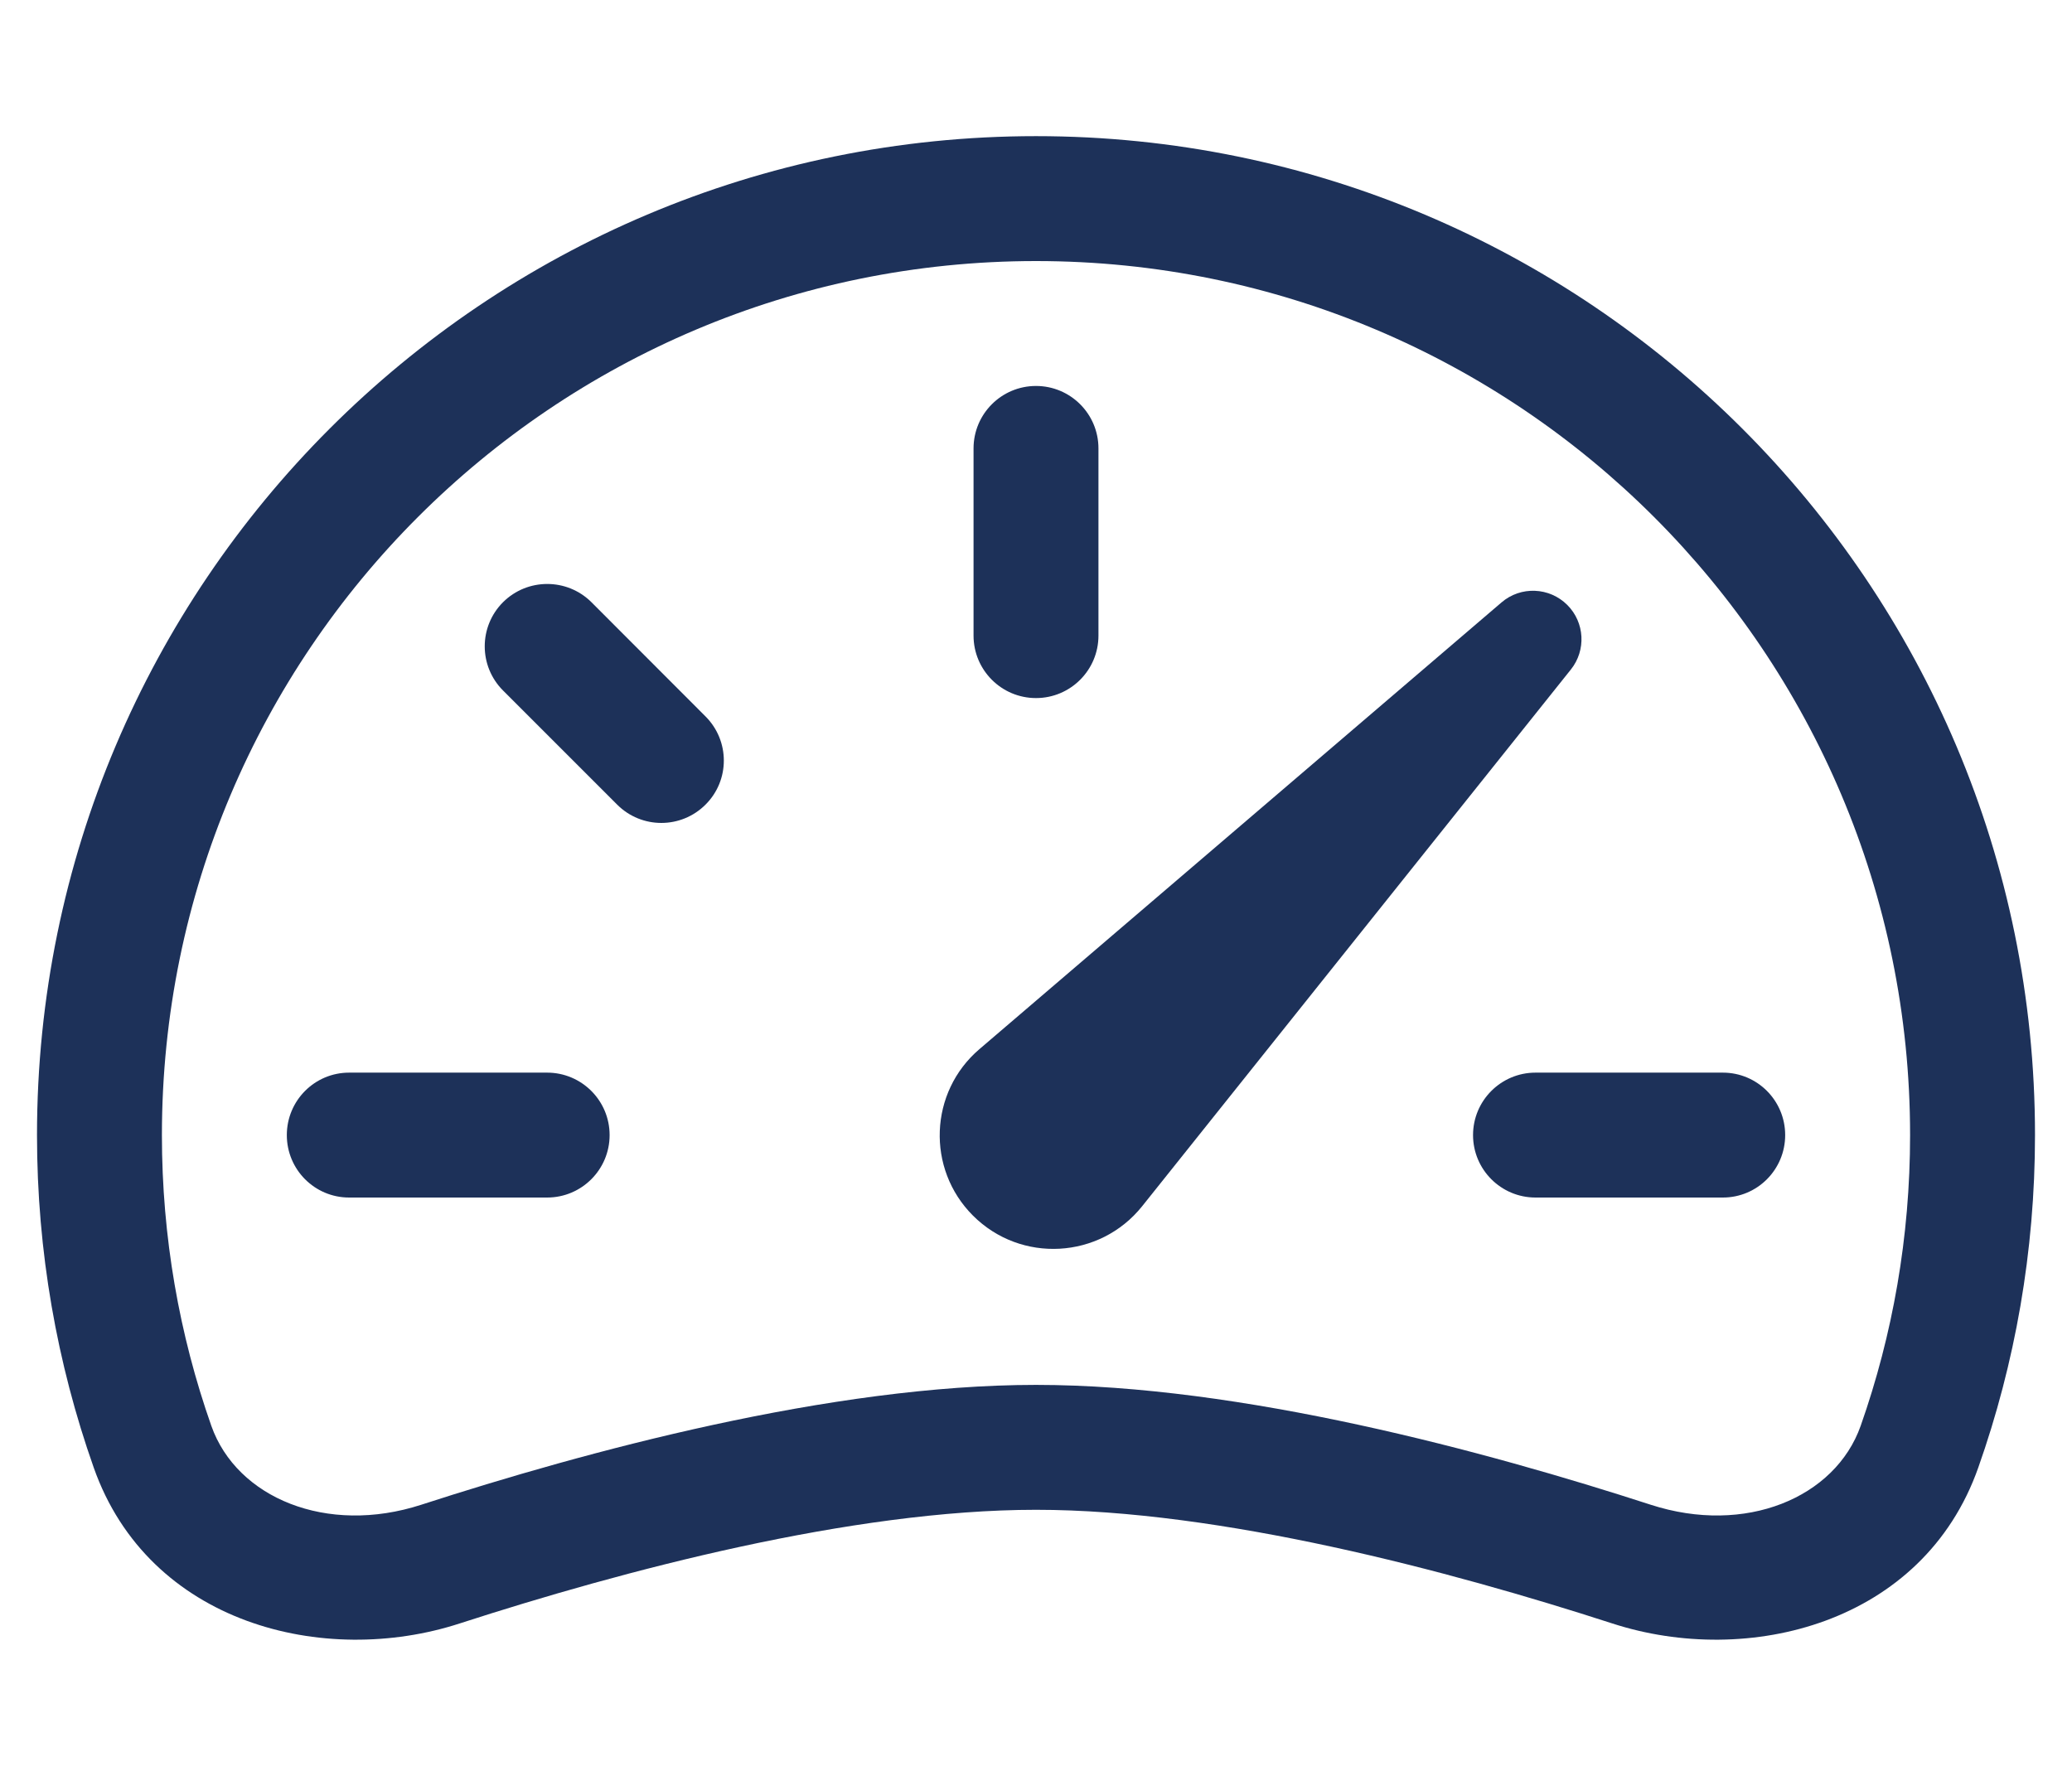 <svg width="14" height="12" viewBox="0 0 14 12" fill="none" xmlns="http://www.w3.org/2000/svg">
<path d="M7 2.608C7.233 2.608 7.422 2.797 7.422 3.03V4.295C7.422 4.528 7.233 4.717 7 4.717C6.767 4.717 6.578 4.528 6.578 4.295V3.03C6.578 2.797 6.767 2.608 7 2.608Z" fill="#1D3159"/>
<path d="M3.399 4.069C3.564 3.905 3.831 3.905 3.996 4.069L4.767 4.841C4.932 5.006 4.932 5.273 4.767 5.437C4.602 5.602 4.335 5.602 4.17 5.437L3.399 4.666C3.234 4.501 3.234 4.234 3.399 4.069Z" fill="#1D3159"/>
<path d="M1.938 7.67C1.938 7.437 2.126 7.248 2.359 7.248H3.697C3.93 7.248 4.119 7.437 4.119 7.67C4.119 7.903 3.93 8.092 3.697 8.092H2.359C2.126 8.092 1.938 7.903 1.938 7.67Z" fill="#1D3159"/>
<path d="M9.953 7.67C9.953 7.437 10.142 7.248 10.375 7.248H11.641C11.874 7.248 12.062 7.437 12.062 7.67C12.062 7.903 11.874 8.092 11.641 8.092H10.375C10.142 8.092 9.953 7.903 9.953 7.67Z" fill="#1D3159"/>
<path d="M10.59 4.088C10.469 3.967 10.275 3.959 10.145 4.071L6.618 7.089C6.278 7.379 6.258 7.898 6.574 8.214C6.898 8.538 7.431 8.508 7.717 8.151L10.614 4.524C10.718 4.394 10.708 4.206 10.59 4.088Z" fill="#1D3159"/>
<path fill-rule="evenodd" clip-rule="evenodd" d="M0.25 7.67C0.25 3.942 3.272 0.92 7 0.92C10.728 0.92 13.75 3.942 13.75 7.67C13.75 8.457 13.615 9.213 13.367 9.916C12.995 10.973 11.811 11.268 10.894 10.97C9.792 10.613 8.244 10.202 7 10.202C5.756 10.202 4.208 10.613 3.106 10.97C2.189 11.268 1.005 10.973 0.633 9.916C0.385 9.213 0.25 8.457 0.25 7.67ZM7 1.764C3.738 1.764 1.094 4.408 1.094 7.67C1.094 8.36 1.212 9.021 1.428 9.635C1.6 10.121 2.207 10.375 2.846 10.168C3.959 9.807 5.615 9.358 7 9.358C8.385 9.358 10.041 9.807 11.154 10.168C11.793 10.375 12.4 10.121 12.572 9.635C12.788 9.021 12.906 8.36 12.906 7.67C12.906 4.408 10.262 1.764 7 1.764Z" fill="#1D3159"/>
</svg>
